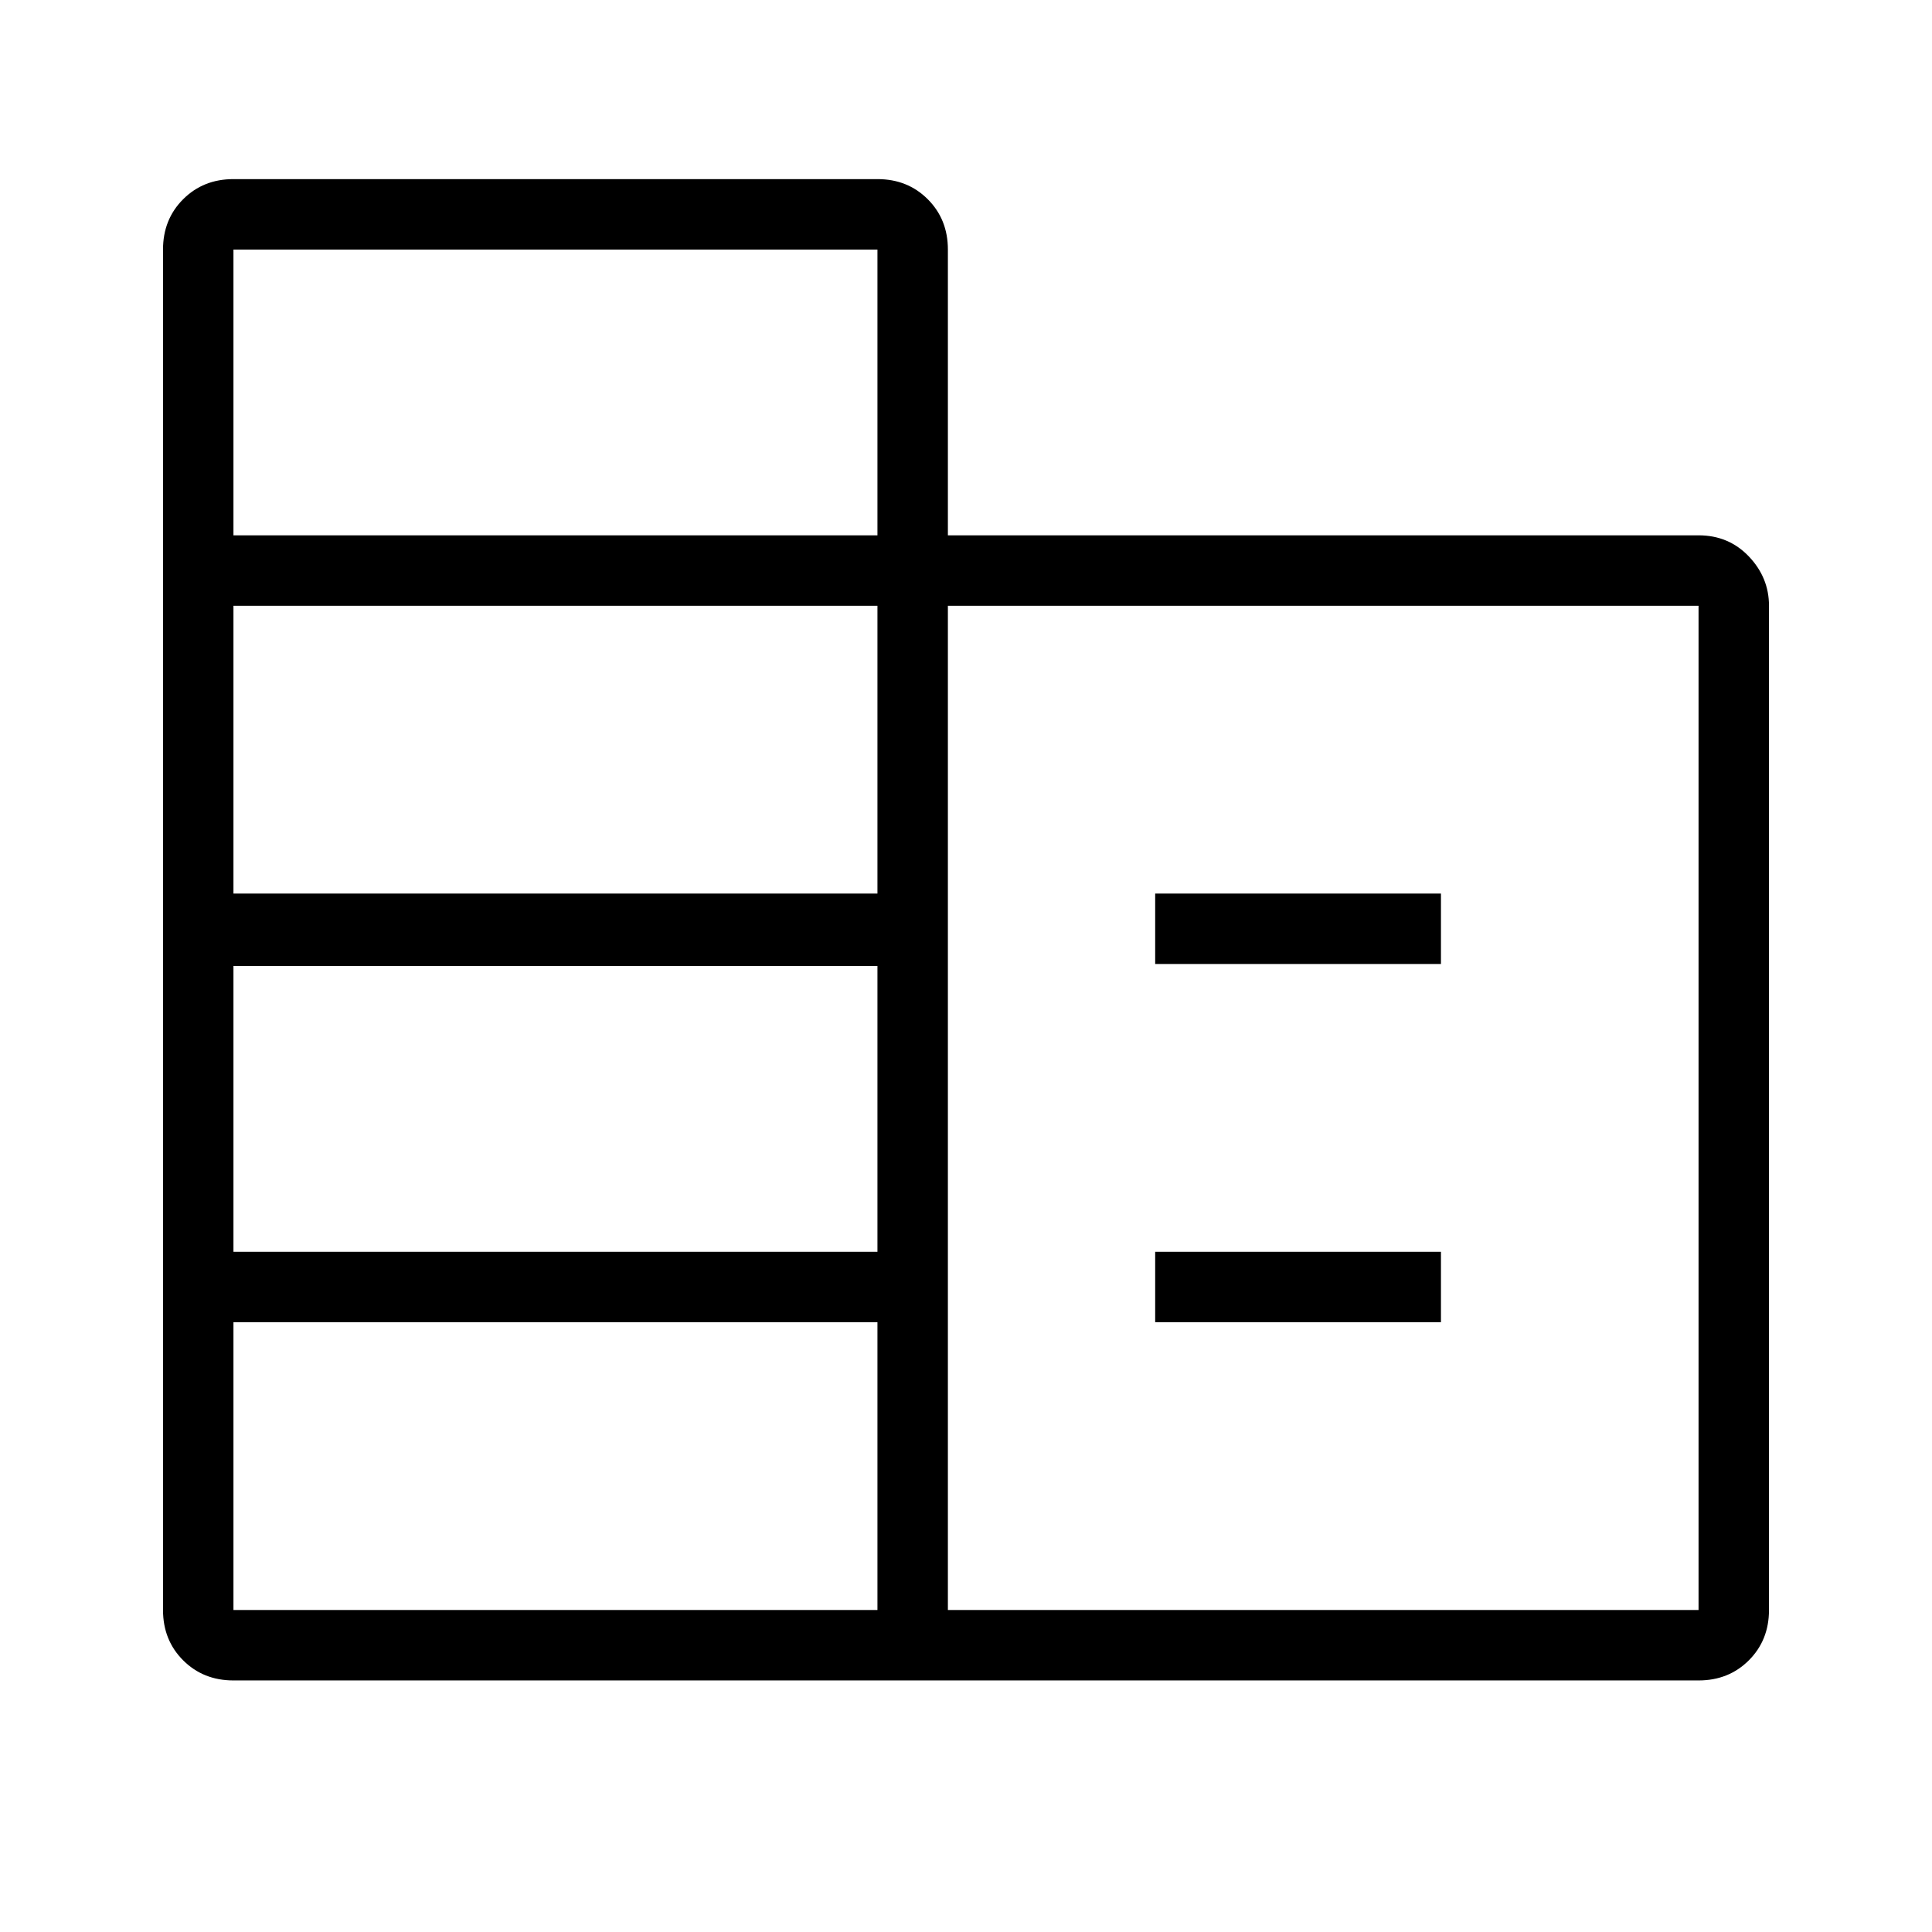 <svg xmlns="http://www.w3.org/2000/svg" height="48" width="48"><path d="M5.8 41.75Q5.05 41.75 4.55 41.25Q4.05 40.75 4.05 40V6.2Q4.05 5.45 4.55 4.95Q5.05 4.45 5.8 4.45H21.8Q22.55 4.45 23.05 4.95Q23.55 5.45 23.55 6.2V13.3H42.2Q42.95 13.3 43.45 13.825Q43.95 14.35 43.95 15.05V40Q43.95 40.75 43.45 41.25Q42.95 41.75 42.2 41.75ZM5.8 40H21.8V32.85H5.8ZM5.8 31.1H21.8V24H5.8ZM5.8 22.2H21.8V15.05H5.8ZM5.8 13.3H21.8V6.2H5.8ZM23.55 40H42.2V15.05H23.55ZM28.7 23.95V22.2H35.8V23.95ZM28.7 32.85V31.1H35.8V32.85Z"/></svg>